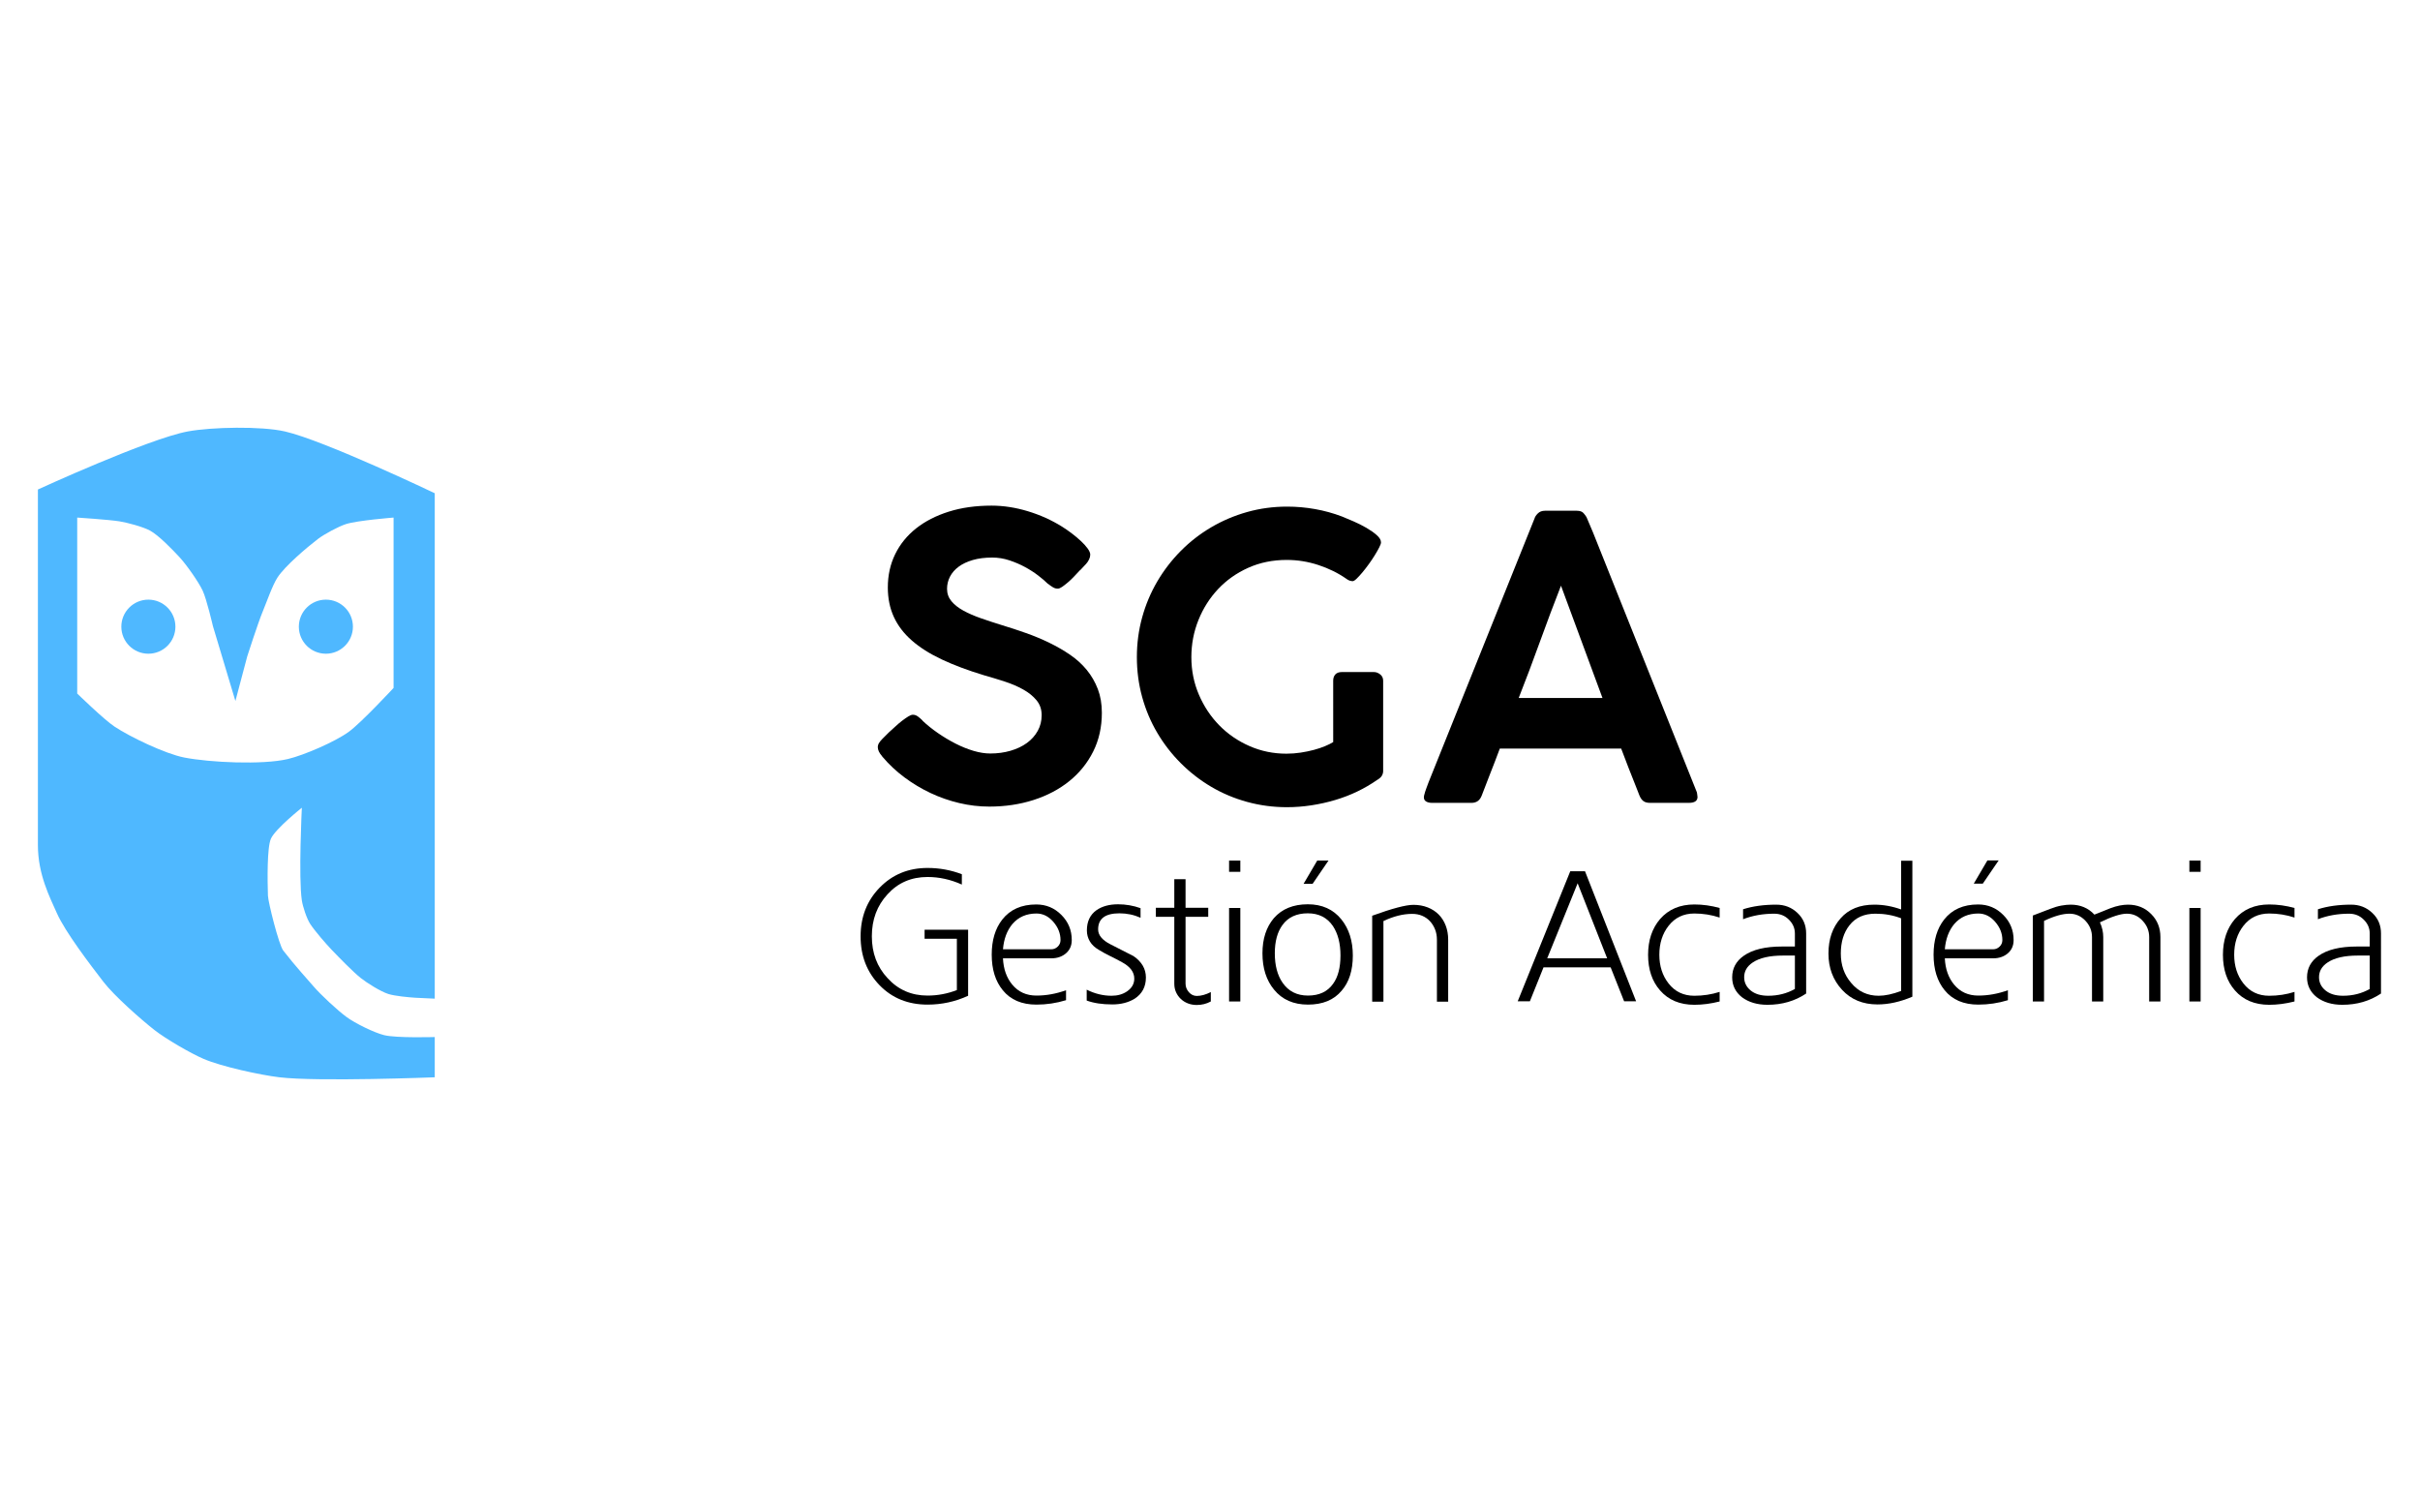 <?xml version="1.0" encoding="utf-8"?>
<!-- Generator: Adobe Illustrator 16.0.3, SVG Export Plug-In . SVG Version: 6.00 Build 0)  -->
<!DOCTYPE svg PUBLIC "-//W3C//DTD SVG 1.1//EN" "http://www.w3.org/Graphics/SVG/1.1/DTD/svg11.dtd">
<svg version="1.1" id="Capa_1" xmlns="http://www.w3.org/2000/svg" xmlns:xlink="http://www.w3.org/1999/xlink" x="0px" y="0px"
	 width="1280px" height="800px" viewBox="0 0 1280 800" enable-background="new 0 0 1280 800" xml:space="preserve">
<g>
	<g>
		<path fill="#4FB8FF" d="M219.554,527.728c-3.563-0.235-10.743-0.898-14.146-1.976c-4.01-1.273-11.272-5.807-14.569-8.421
			c-4.193-3.33-11.808-11.197-15.352-14.893c-3.138-3.269-8.864-9.891-11.371-13.671c-1.866-2.803-3.962-9.2-4.463-12.525
			c-1.824-12.117,0-49.01,0-49.01s-13.932,11.082-16.337,16.334c-2.143,4.681-1.84,22.628-1.596,30.174
			c0.108,3.37,5.731,25.979,8.097,29.035c6.254,8.084,13.254,15.725,15.908,18.826c3.926,4.583,12.821,12.847,17.691,16.408
			c4.435,3.247,14.471,8.2,19.803,9.518c6.492,1.605,26.733,0.991,26.733,0.991v21.288c0,0-61.779,2.438-82.181,0
			c-10.22-1.222-30.545-5.654-40.013-9.701c-6.955-2.976-20.143-10.654-26.095-15.324c-7.296-5.724-21.305-18.12-26.964-25.468
			c-6.732-8.746-20.157-26.247-24.629-36.337c-3.68-8.31-10.023-20.432-10.023-35.946V258.91c0,0,58.334-26.791,79.211-30.696
			c12.652-2.364,38.943-2.883,51.485,0c20.876,4.8,79.209,32.675,79.209,32.675v267.333
			C229.951,528.222,222.149,527.9,219.554,527.728z M40.838,273.76v93.073c0,0,14.188,13.817,19.679,17.452
			c8.48,5.621,26.929,14.424,36.884,16.382c13.483,2.653,41.485,3.967,54.827,0.818c8.569-2.025,25.051-9.182,32.179-14.357
			c6.728-4.885,23.765-23.27,23.765-23.27V273.76c0,0-19.187,1.503-25.249,3.465c-4.002,1.297-11.519,5.36-14.853,7.923
			c-5.831,4.484-17.259,14.145-21.289,20.296c-2.706,4.135-5.933,13.495-7.83,18.029c-2.46,5.875-8.194,23.746-8.194,23.746
			l-6.25,23.572l-11.883-39.604c0,0-3.34-14.394-5.446-18.813c-2.332-4.897-8.681-13.847-12.378-17.822
			c-3.535-3.803-10.864-11.407-15.419-13.89c-3.732-2.033-12.07-4.255-16.263-4.92C57.594,274.865,40.838,273.76,40.838,273.76z"/>
		<path fill="#4FB8FF" d="M92.779,331.473c0,7.899-6.407,14.301-14.301,14.301c-7.895,0-14.3-6.402-14.3-14.301
			c0-7.895,6.405-14.301,14.3-14.301C86.372,317.172,92.779,323.578,92.779,331.473z"/>
		<path fill="#4FB8FF" d="M186.668,331.473c0,7.899-6.406,14.301-14.301,14.301s-14.301-6.402-14.301-14.301
			c0-7.895,6.406-14.301,14.301-14.301S186.668,323.578,186.668,331.473z"/>
	</g>
	<g>
		<g>
			<path d="M559.494,311.349c-0.901,0-1.734-0.224-2.496-0.678c-0.766-0.45-1.632-1.057-2.602-1.821l-0.208-0.104
				c-1.318-1.316-3.017-2.773-5.099-4.369c-2.08-1.597-4.406-3.086-6.972-4.476c-2.566-1.385-5.324-2.565-8.27-3.538
				c-2.95-0.971-5.95-1.456-9.001-1.456c-3.885,0-7.32,0.433-10.301,1.301c-2.984,0.868-5.479,2.046-7.492,3.538
				s-3.536,3.243-4.578,5.254c-1.04,2.013-1.561,4.162-1.561,6.45c0,2.498,0.78,4.682,2.341,6.555
				c1.561,1.875,3.677,3.538,6.348,4.996c2.669,1.457,5.739,2.792,9.208,4.004c3.469,1.216,7.109,2.41,10.925,3.591
				c4.371,1.318,8.704,2.74,13.005,4.265c4.301,1.525,8.411,3.243,12.331,5.151c3.917,1.908,7.578,4.023,10.976,6.347
				c3.398,2.325,6.329,4.995,8.793,8.012c2.46,3.017,4.404,6.381,5.827,10.093c1.42,3.711,2.132,7.891,2.132,12.536
				c0,7.562-1.525,14.396-4.578,20.498c-3.053,6.107-7.266,11.327-12.641,15.661c-5.376,4.336-11.691,7.665-18.938,9.987
				c-7.248,2.324-15.035,3.485-23.357,3.485c-5.343,0-10.649-0.623-15.919-1.872c-5.272-1.249-10.337-3.017-15.191-5.306
				c-4.856-2.289-9.452-5.046-13.787-8.272c-4.335-3.227-8.204-6.848-11.602-10.873v0.104l-0.207-0.417
				c-1.527-1.732-2.289-3.328-2.289-4.786c0-0.762,0.207-1.49,0.624-2.185c0.417-0.692,1.04-1.456,1.873-2.289l3.436-3.433
				c1.04-0.902,2.148-1.908,3.328-3.017c1.179-1.109,2.358-2.115,3.538-3.019c1.178-0.899,2.27-1.663,3.276-2.289
				c1.004-0.624,1.823-0.936,2.445-0.936c0.971,0,1.873,0.312,2.706,0.936c0.833,0.625,1.525,1.215,2.081,1.77l0.417,0.416h-0.105
				c2.427,2.289,5.151,4.474,8.168,6.555c3.016,2.08,6.119,3.938,9.312,5.567c3.189,1.63,6.363,2.912,9.52,3.85
				c3.157,0.935,6.122,1.404,8.896,1.404c3.814,0,7.388-0.486,10.718-1.458c3.329-0.969,6.208-2.339,8.635-4.109
				c2.429-1.768,4.335-3.902,5.724-6.398c1.387-2.499,2.079-5.271,2.079-8.325c0-3.052-0.901-5.67-2.705-7.856
				c-1.803-2.184-4.162-4.091-7.076-5.722c-2.913-1.63-6.189-3.035-9.832-4.214c-3.643-1.178-7.302-2.289-10.978-3.331
				c-8.463-2.565-15.867-5.34-22.215-8.323c-6.345-2.981-11.636-6.329-15.867-10.041c-4.23-3.709-7.404-7.871-9.52-12.486
				c-2.117-4.611-3.173-9.795-3.173-15.555c0-6.45,1.301-12.329,3.902-17.636c2.6-5.308,6.295-9.848,11.081-13.63
				c4.786-3.78,10.544-6.729,17.272-8.844c6.727-2.115,14.254-3.174,22.579-3.174c6.31,0,12.727,0.988,19.249,2.965
				c6.519,1.977,12.553,4.701,18.104,8.167c1.665,1.042,3.364,2.222,5.099,3.539c1.734,1.318,3.33,2.652,4.786,4.006
				c1.457,1.352,2.653,2.669,3.59,3.953c0.935,1.284,1.404,2.378,1.404,3.278c0,0.833-0.208,1.682-0.624,2.548
				c-0.416,0.868-0.937,1.648-1.561,2.341l-3.122,3.331v-0.105c-1.04,1.111-2.117,2.255-3.226,3.434
				c-1.111,1.18-2.22,2.237-3.329,3.173c-1.111,0.937-2.118,1.718-3.019,2.342C560.881,311.036,560.12,311.349,559.494,311.349z"/>
			<path d="M705.161,360.043c0-1.387,0.381-2.496,1.145-3.329c0.762-0.833,1.908-1.249,3.434-1.249h16.96
				c1.18,0,2.288,0.416,3.33,1.249c1.04,0.833,1.561,1.942,1.561,3.329v47.758c0,0.833-0.209,1.63-0.625,2.394
				c-0.417,0.764-1.181,1.492-2.289,2.186c-0.069,0-0.103,0.019-0.103,0.052c0,0.035-0.038,0.052-0.104,0.052
				c-3.262,2.289-6.765,4.336-10.51,6.139c-3.746,1.806-7.665,3.313-11.758,4.525c-4.092,1.216-8.289,2.151-12.589,2.81
				c-4.302,0.659-8.604,0.99-12.902,0.99c-7.283,0-14.325-0.938-21.123-2.81c-6.798-1.873-13.126-4.543-18.987-8.012
				c-5.864-3.469-11.203-7.611-16.025-12.434c-4.82-4.821-8.965-10.162-12.432-16.024c-3.471-5.861-6.14-12.175-8.011-18.937
				c-1.875-6.764-2.812-13.821-2.812-21.175c0-7.283,0.938-14.306,2.812-21.068c1.871-6.765,4.541-13.093,8.011-18.989
				c3.467-5.896,7.612-11.273,12.432-16.129c4.822-4.854,10.18-9.016,16.076-12.484c5.896-3.469,12.227-6.158,18.989-8.065
				c6.764-1.906,13.821-2.86,21.175-2.86c4.923,0,9.831,0.434,14.723,1.3c4.89,0.868,9.624,2.169,14.202,3.902
				c1.734,0.694,3.797,1.561,6.19,2.602c2.394,1.04,4.666,2.185,6.814,3.432c2.15,1.251,3.972,2.535,5.463,3.85
				c1.491,1.32,2.238,2.603,2.238,3.852c0,0.555-0.312,1.439-0.937,2.653c-0.624,1.215-1.404,2.584-2.342,4.111
				c-0.936,1.525-1.993,3.103-3.174,4.733c-1.18,1.629-2.324,3.104-3.434,4.422c-1.11,1.318-2.117,2.411-3.017,3.278
				c-0.901,0.866-1.597,1.3-2.081,1.3c-0.417,0-0.921-0.086-1.509-0.261c-0.59-0.172-1.197-0.502-1.82-0.988
				c-4.37-3.052-9.298-5.48-14.775-7.283c-5.479-1.803-11.065-2.705-16.752-2.705c-7.423,0-14.221,1.387-20.393,4.162
				c-6.176,2.774-11.482,6.521-15.92,11.237c-4.439,4.718-7.908,10.18-10.405,16.389c-2.498,6.208-3.747,12.746-3.747,19.612
				c0,7.076,1.335,13.719,4.007,19.926c2.67,6.208,6.276,11.618,10.82,16.231c4.542,4.615,9.867,8.256,15.973,10.925
				c6.103,2.672,12.588,4.005,19.457,4.005c2.564,0,5.099-0.189,7.595-0.571c2.498-0.381,4.839-0.867,7.023-1.456
				c2.187-0.59,4.143-1.249,5.879-1.978c1.732-0.728,3.155-1.439,4.266-2.132V360.043z"/>
			<path d="M753.229,420.807c0.346-1.386,0.743-2.668,1.195-3.85c0.452-1.179,0.85-2.254,1.198-3.225L811.704,274.1
				c0.208-0.764,0.78-1.613,1.717-2.55c0.937-0.936,2.202-1.404,3.799-1.404h16.752c1.666,0,2.86,0.416,3.589,1.247
				c0.728,0.833,1.264,1.561,1.612,2.186l3.435,8.116l54.936,137.448c0,0.208,0.053,0.572,0.157,1.093
				c0.105,0.521,0.156,0.954,0.156,1.301c0,2.08-1.527,3.122-4.577,3.122H872.78c-1.526,0-2.705-0.314-3.536-0.938
				c-0.832-0.624-1.527-1.594-2.082-2.914l-1.873-4.785c-1.318-3.329-2.638-6.659-3.953-9.988c-1.32-3.33-2.604-6.695-3.851-10.093
				h-64.198c-1.804,4.856-3.555,9.415-5.253,13.682c-1.701,4.266-3.141,7.996-4.319,11.185c-0.973,2.567-2.774,3.852-5.41,3.852
				h-20.811c-1.318,0-2.375-0.243-3.172-0.73c-0.8-0.483-1.197-1.212-1.197-2.184C753.125,421.327,753.159,421.016,753.229,420.807z
				 M825.647,309.789c-3.745,9.572-7.476,19.493-11.186,29.757c-3.711,10.267-7.439,20.15-11.187,29.655h44.325L825.647,309.789z"/>
		</g>
	</g>
	<g>
		<g>
			<path d="M490.602,459.087c6.306,0,12.353,1.106,18.143,3.315v5.463c-5.918-2.665-11.967-4-18.143-4
				c-8.584,0-15.642,3.055-21.169,9.158c-5.528,5.974-8.292,13.374-8.292,22.206c0,8.83,2.763,16.198,8.292,22.108
				c5.593,6.167,12.648,9.253,21.169,9.253c5.332,0,10.502-0.972,15.509-2.917v-27.129h-17.069v-4.779h23.019v34.921
				c-6.764,3.122-13.916,4.683-21.458,4.683c-10.278,0-18.729-3.412-25.364-10.242c-6.699-6.893-10.046-15.511-10.046-25.85
				c0-10.274,3.348-18.86,10.046-25.753C472.001,462.565,480.457,459.087,490.602,459.087z"/>
			<path d="M548.113,478.4c5.219,0,9.654,1.855,13.308,5.561c3.641,3.643,5.462,8.063,5.462,13.267c0,2.929-1.028,5.269-3.082,7.024
				c-2.054,1.755-4.646,2.635-7.776,2.635h-25.527c0.259,5.628,1.891,10.257,4.89,13.88c3.196,3.883,7.47,5.824,12.819,5.824
				c5.216,0,10.434-0.942,15.652-2.83v5.268c-5.087,1.561-10.307,2.341-15.652,2.341c-7.763,0-13.698-2.535-17.808-7.608
				c-3.902-4.746-5.853-11.021-5.853-18.825c0-7.61,1.854-13.788,5.561-18.535C534.283,481.07,540.286,478.4,548.113,478.4z
				 M560.934,497.228c0-3.511-1.273-6.729-3.818-9.657c-2.544-2.927-5.513-4.389-8.905-4.389c-5.286,0-9.525,1.854-12.723,5.561
				c-2.872,3.447-4.533,7.9-4.989,13.362h25.542c1.305,0,2.446-0.47,3.424-1.413C560.443,499.749,560.934,498.595,560.934,497.228z"
				/>
			<path d="M603.269,485.423c-3.498-1.561-7.222-2.34-11.17-2.34c-7.51,0-11.267,2.829-11.267,8.487
				c0,3.058,2.167,5.692,6.502,7.902l12.227,6.242c4.357,2.991,6.536,6.766,6.536,11.315c0,4.877-1.984,8.618-5.95,11.217
				c-3.318,2.017-7.253,3.025-11.803,3.025c-5.334,0-9.854-0.684-13.56-2.048v-5.757c4.292,2.147,8.682,3.219,13.168,3.219
				c3.187,0,5.918-0.779,8.196-2.341c2.535-1.755,3.804-3.999,3.804-6.73c0-3.446-2.169-6.34-6.502-8.682
				c-2.005-1.104-4.012-2.146-6.018-3.121c-2.005-0.976-3.979-2.049-5.918-3.22c-2.311-1.3-3.994-2.844-5.05-4.633
				c-1.057-1.788-1.583-3.722-1.583-5.804c0-4.746,1.69-8.324,5.072-10.731c2.991-2.079,6.796-3.121,11.413-3.121
				c4.098,0,8.063,0.684,11.902,2.05V485.423z"/>
			<path d="M633.019,531.564c-1.692,0-3.253-0.277-4.683-0.828c-1.43-0.555-2.683-1.333-3.755-2.342
				c-1.073-1.008-1.919-2.194-2.537-3.56c-0.618-1.367-0.926-2.862-0.926-4.488v-35.408h-9.755v-4.781h9.755v-15.12h5.95v15.12
				h11.999v4.781h-11.999v35.326c0,1.688,0.586,3.195,1.756,4.525c1.171,1.331,2.567,1.994,4.194,1.994
				c2.275,0,4.746-0.682,7.414-2.046v4.974C638.156,530.947,635.685,531.564,633.019,531.564z"/>
			<path d="M650.091,455.185h5.949v5.95h-5.949V455.185z M656.04,480.256v49.456h-5.949v-49.456H656.04z"/>
			<path d="M715.544,505.422c0,7.87-1.985,14.081-5.95,18.633c-4.099,4.876-10.017,7.314-17.755,7.314
				c-7.674,0-13.657-2.633-17.947-7.901c-4.098-4.94-6.146-11.348-6.146-19.216c0-7.673,2.014-13.884,6.047-18.633
				c4.292-4.878,10.273-7.315,17.949-7.315c7.544,0,13.462,2.668,17.754,7.999C713.527,491.312,715.544,497.684,715.544,505.422z
				 M674.28,504.205c0,6.424,1.366,11.615,4.098,15.573c3.122,4.541,7.61,6.813,13.461,6.813c5.918,0,10.341-2.077,13.267-6.231
				c2.601-3.567,3.904-8.563,3.904-14.987c0-6.359-1.336-11.549-4.001-15.572c-3.059-4.477-7.479-6.717-13.267-6.717
				c-5.919,0-10.373,2.043-13.364,6.133C675.646,492.916,674.28,497.911,674.28,504.205z M696.717,455.185h5.95l-8.389,12.292h-4.78
				L696.717,455.185z"/>
			<path d="M725.785,529.809v-45.457c10.561-3.836,17.83-5.755,21.809-5.755c2.736,0,5.246,0.448,7.527,1.343
				c2.281,0.896,4.221,2.149,5.819,3.757c1.597,1.607,2.836,3.549,3.717,5.825c0.88,2.277,1.32,4.779,1.32,7.511v32.776h-5.952
				v-32.776c0-1.95-0.324-3.757-0.975-5.415c-0.651-1.656-1.546-3.104-2.683-4.338c-1.139-1.236-2.505-2.195-4.098-2.879
				c-1.595-0.683-3.364-1.023-5.315-1.023c-4.814,0-9.888,1.267-15.218,3.803v42.629H725.785z"/>
			<path d="M802.751,529.614l27.801-68.771h7.804l27.022,68.771h-6.342l-7.121-17.948h-35.508l-7.22,17.948H802.751z
				 M850.062,506.887l-15.607-39.703l-16.096,39.703H850.062z"/>
			<path d="M909.565,529.712c-4.618,1.17-9.072,1.754-13.364,1.754c-7.673,0-13.723-2.535-18.144-7.607
				c-4.229-4.812-6.34-11.086-6.34-18.826c0-7.674,2.111-13.981,6.34-18.926c4.486-5.135,10.536-7.706,18.144-7.706
				c4.421,0,8.878,0.62,13.364,1.855v5.07c-4.291-1.431-8.747-2.145-13.364-2.145c-5.723,0-10.275,2.173-13.657,6.521
				c-3.252,4.153-4.876,9.245-4.876,15.282c0,5.969,1.624,11.031,4.876,15.183c3.382,4.347,7.935,6.52,13.657,6.52
				c4.617,0,9.073-0.683,13.364-2.047V529.712z"/>
			<path d="M955.316,525.518c-5.92,3.968-12.747,5.948-20.486,5.948c-5.399,0-9.886-1.333-13.463-3.998
				c-3.445-2.729-5.17-6.243-5.17-10.536c0-4.746,2.049-8.55,6.145-11.412c4.616-3.25,11.35-4.877,20.195-4.877h6.827v-6.889
				c0-2.779-1.041-5.205-3.122-7.273c-2.08-2.137-4.682-3.202-7.804-3.202c-5.982,0-11.48,0.978-16.484,2.926v-5.267
				c5.069-1.624,10.926-2.438,17.558-2.438c4.421,0,8.161,1.462,11.22,4.39c3.054,2.863,4.585,6.471,4.585,10.828V525.518z
				 M949.364,505.422h-6.243c-7.089,0-12.455,1.23-16.098,3.689c-2.989,2.009-4.486,4.598-4.486,7.771
				c0,2.782,1.139,5.111,3.416,6.992c2.275,1.876,5.366,2.813,9.268,2.813c5.201,0,9.914-1.194,14.144-3.591V505.422z"/>
			<path d="M991.351,478.499c4.798,0,9.53,0.847,14.2,2.538v-25.756h5.949v71.895c-6.373,2.729-12.518,4.097-18.437,4.097
				c-7.738,0-13.98-2.568-18.729-7.707c-4.813-5.201-7.218-11.606-7.218-19.217c0-7.607,2.146-13.817,6.438-18.63
				C977.767,480.906,983.699,478.499,991.351,478.499z M991.935,483.278c-5.965,0-10.536,2.048-13.711,6.146
				c-3.049,3.837-4.572,8.812-4.572,14.924c0,6.115,1.816,11.284,5.448,15.512c3.758,4.551,8.621,6.826,14.586,6.826
				c3.373,0,7.326-0.844,11.865-2.535v-38.433C1001.336,484.093,996.799,483.278,991.935,483.278z"/>
			<path d="M1046.284,478.4c5.217,0,9.653,1.855,13.308,5.561c3.64,3.643,5.462,8.063,5.462,13.267c0,2.929-1.027,5.269-3.082,7.024
				c-2.054,1.755-4.645,2.635-7.774,2.635h-25.529c0.26,5.628,1.893,10.257,4.891,13.88c3.196,3.883,7.47,5.824,12.817,5.824
				c5.219,0,10.435-0.942,15.653-2.83v5.268c-5.088,1.561-10.306,2.341-15.653,2.341c-7.76,0-13.695-2.535-17.807-7.608
				c-3.899-4.746-5.853-11.021-5.853-18.825c0-7.61,1.855-13.788,5.563-18.535C1032.453,481.07,1038.455,478.4,1046.284,478.4z
				 M1059.104,497.228c0-3.511-1.273-6.729-3.816-9.657c-2.545-2.927-5.513-4.389-8.907-4.389c-5.282,0-9.524,1.854-12.723,5.561
				c-2.87,3.447-4.533,7.9-4.989,13.362h25.543c1.305,0,2.445-0.47,3.426-1.413C1058.615,499.749,1059.104,498.595,1059.104,497.228
				z M1051.2,455.088h5.952l-8.39,12.289h-4.779L1051.2,455.088z"/>
			<path d="M1106.513,529.712v-34.045c0-3.317-1.173-6.208-3.513-8.683c-2.342-2.47-5.139-3.706-8.389-3.706
				c-3.643,0-8.131,1.268-13.463,3.806v42.628h-5.949v-45.456l9.17-3.515c2.146-0.844,4.128-1.428,5.95-1.754
				c1.82-0.325,3.446-0.488,4.877-0.488c5.138,0,9.331,1.757,12.584,5.267c1.429-0.519,2.829-1.072,4.195-1.657
				c1.365-0.586,2.729-1.137,4.097-1.658c1.886-0.716,3.608-1.22,5.169-1.512c1.562-0.293,2.991-0.439,4.292-0.439
				c4.942,0,9.039,1.658,12.292,4.976c3.251,3.252,4.877,7.314,4.877,12.192v34.045h-5.949v-34.045c0-3.317-1.172-6.208-3.513-8.683
				c-2.277-2.47-5.04-3.706-8.291-3.706c-3.254,0-7.999,1.529-14.242,4.585c1.17,2.535,1.754,5.139,1.754,7.804v34.045H1106.513z"/>
			<path d="M1158.018,455.185h5.949v5.95h-5.949V455.185z M1163.967,480.256v49.456h-5.949v-49.456H1163.967z"/>
			<path d="M1213.616,529.712c-4.616,1.17-9.071,1.754-13.363,1.754c-7.675,0-13.722-2.535-18.144-7.607
				c-4.228-4.812-6.342-11.086-6.342-18.826c0-7.674,2.114-13.981,6.342-18.926c4.487-5.135,10.534-7.706,18.144-7.706
				c4.421,0,8.877,0.62,13.363,1.855v5.07c-4.291-1.431-8.747-2.145-13.363-2.145c-5.722,0-10.276,2.173-13.656,6.521
				c-3.253,4.153-4.877,9.245-4.877,15.282c0,5.969,1.624,11.031,4.877,15.183c3.38,4.347,7.935,6.52,13.656,6.52
				c4.616,0,9.072-0.683,13.363-2.047V529.712z"/>
			<path d="M1259.366,525.518c-5.919,3.968-12.747,5.948-20.486,5.948c-5.396,0-9.886-1.333-13.46-3.998
				c-3.449-2.729-5.173-6.243-5.173-10.536c0-4.746,2.05-8.55,6.147-11.412c4.616-3.25,11.347-4.877,20.192-4.877h6.829v-6.889
				c0-2.779-1.042-5.205-3.121-7.273c-2.084-2.137-4.682-3.202-7.805-3.202c-5.985,0-11.479,0.978-16.486,2.926v-5.267
				c5.072-1.624,10.925-2.438,17.559-2.438c4.423,0,8.163,1.462,11.219,4.39c3.056,2.863,4.585,6.471,4.585,10.828V525.518z
				 M1253.416,505.422h-6.242c-7.089,0-12.455,1.23-16.098,3.689c-2.991,2.009-4.486,4.598-4.486,7.771
				c0,2.782,1.137,5.111,3.412,6.992c2.279,1.876,5.366,2.813,9.27,2.813c5.202,0,9.916-1.194,14.145-3.591V505.422z"/>
		</g>
	</g>
</g>
</svg>
